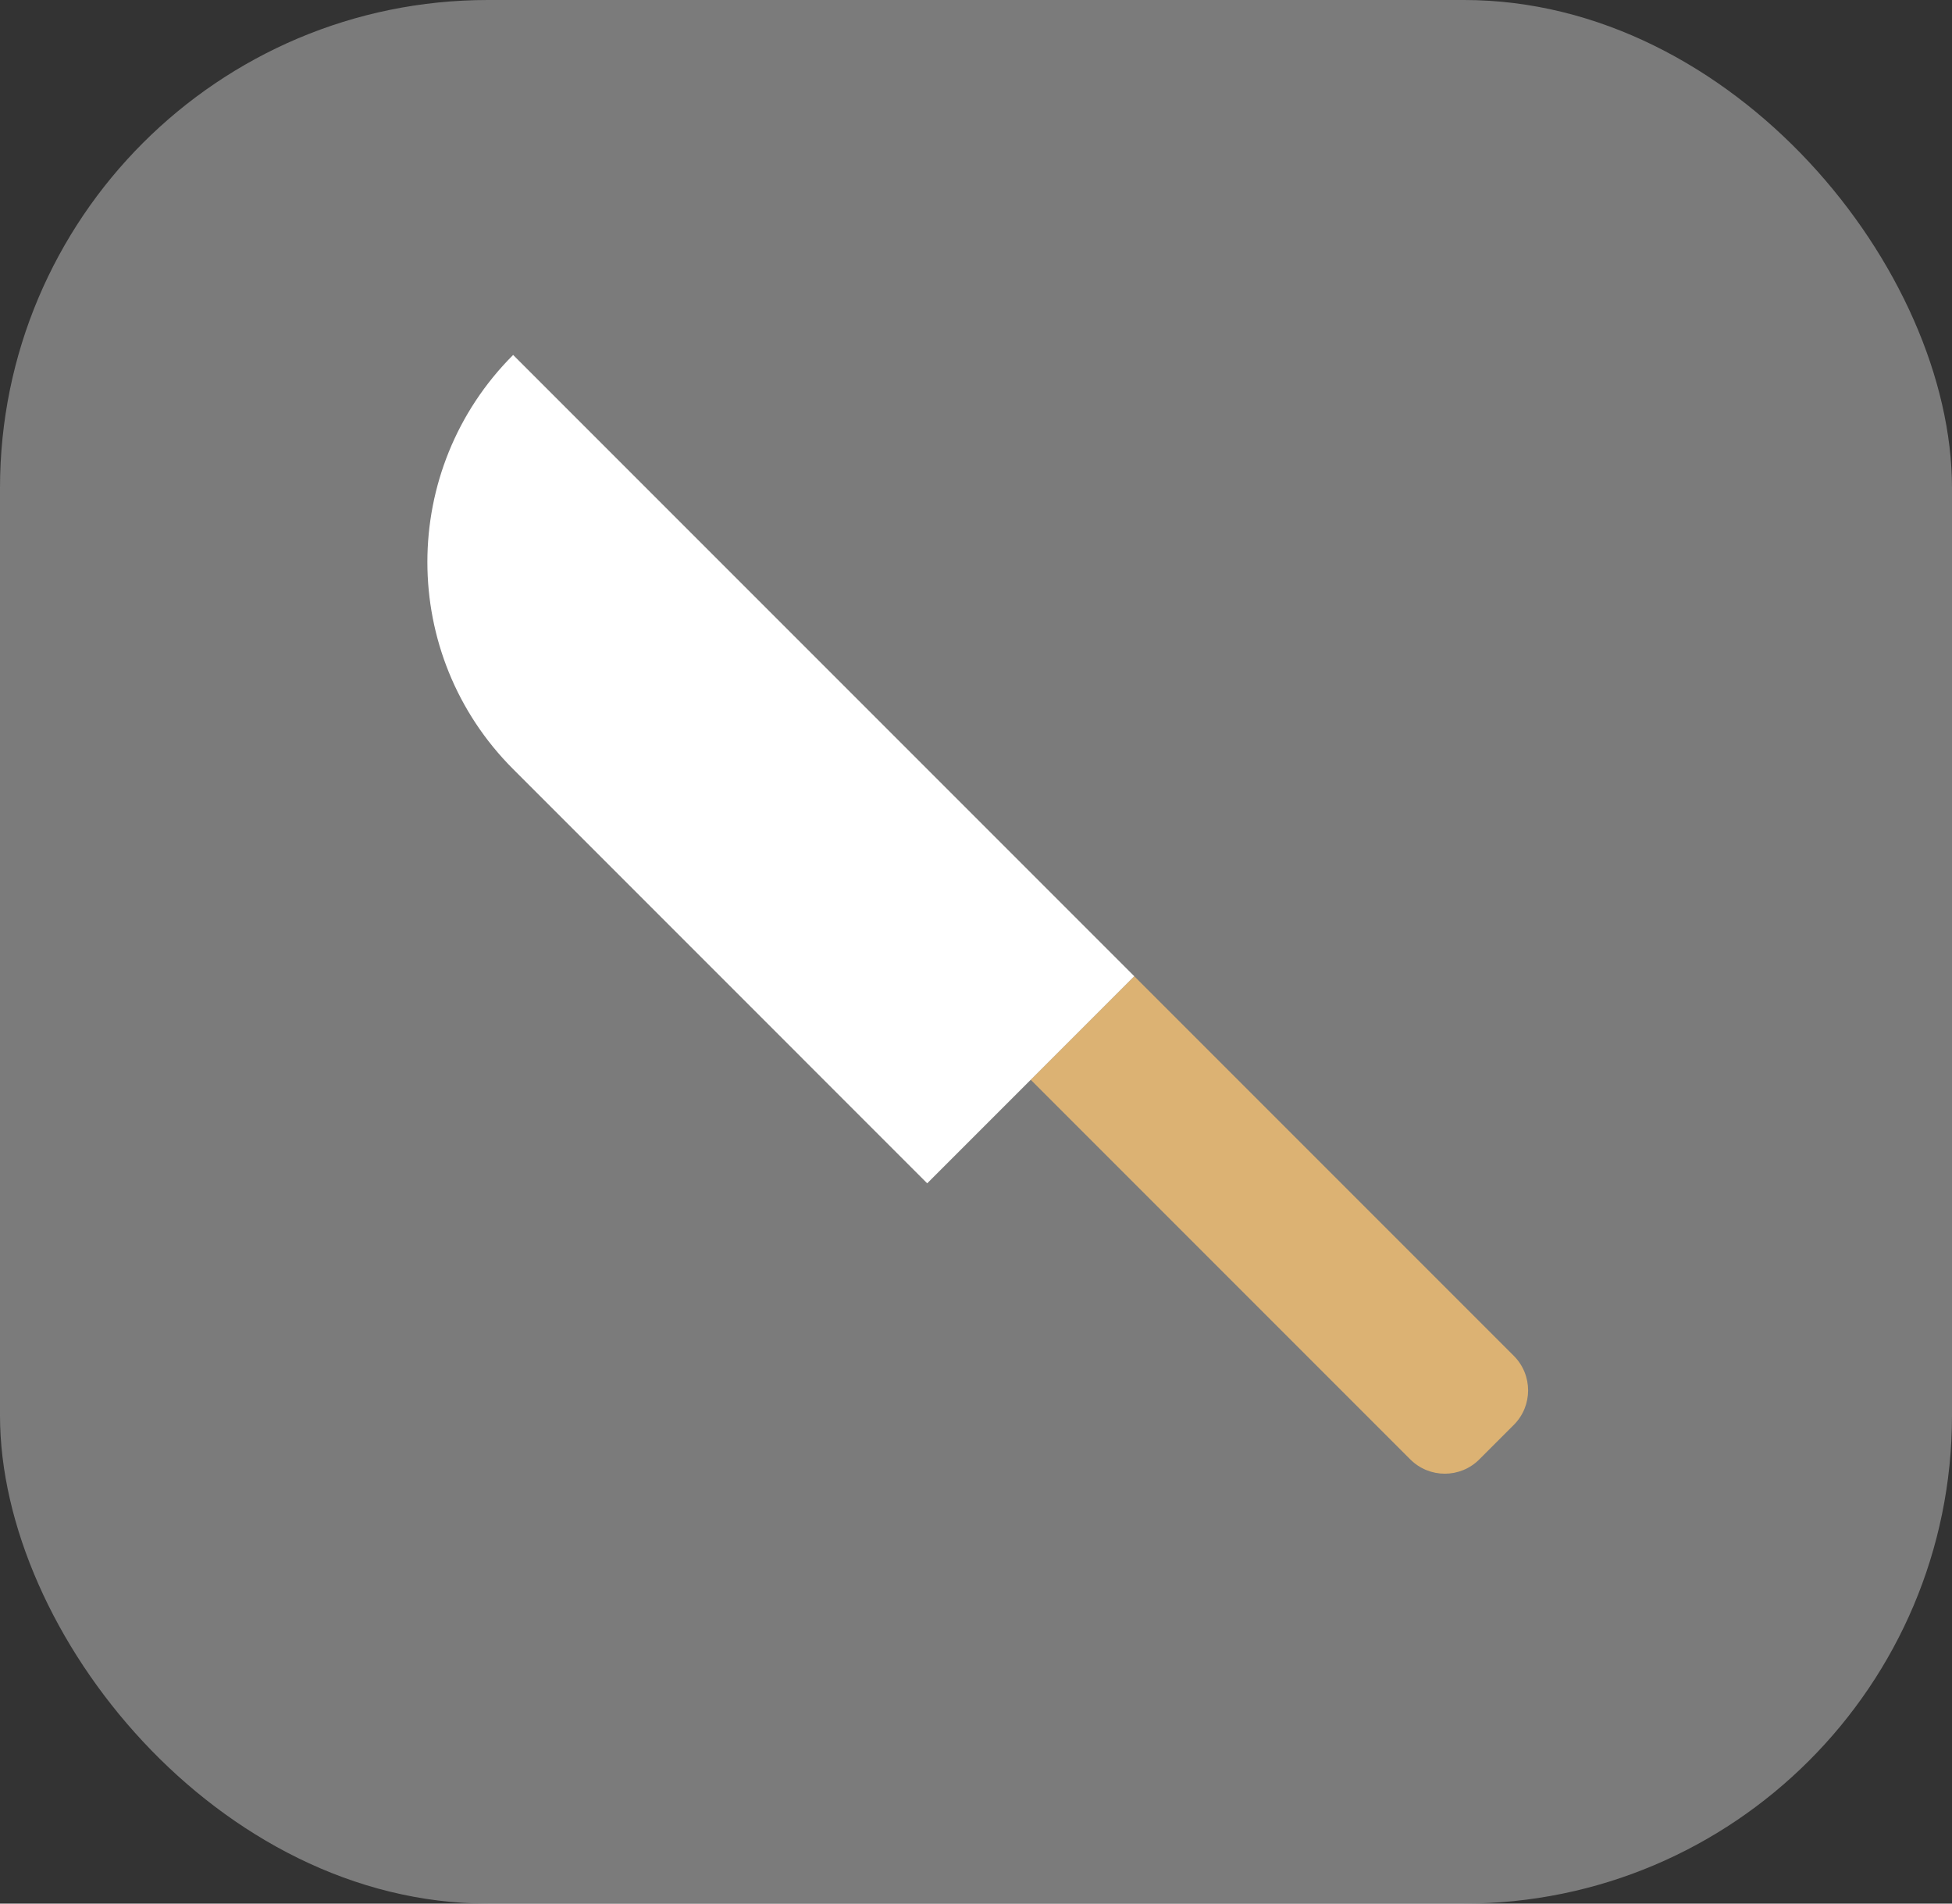 <svg width="40" height="39" viewBox="0 0 40 39" fill="none" xmlns="http://www.w3.org/2000/svg">
<rect x="0" y="0" width="40" height="39" fill="#333333" stroke="none"/>
<rect width="40" height="39" rx="10" fill="#C4C4C4" fill-opacity="0.5"/>
<path d="M21.121 22.121L23.243 20L31.021 27.778C31.411 28.169 31.411 28.802 31.021 29.192L30.314 29.899C29.923 30.29 29.29 30.29 28.899 29.899L21.121 22.121Z" fill="#DCB273"/>
<path d="M10.515 15.757C8.172 13.414 8.172 9.615 10.515 7.272L23.243 20L19 24.243L10.515 15.757Z" fill="white"/>
</svg>
